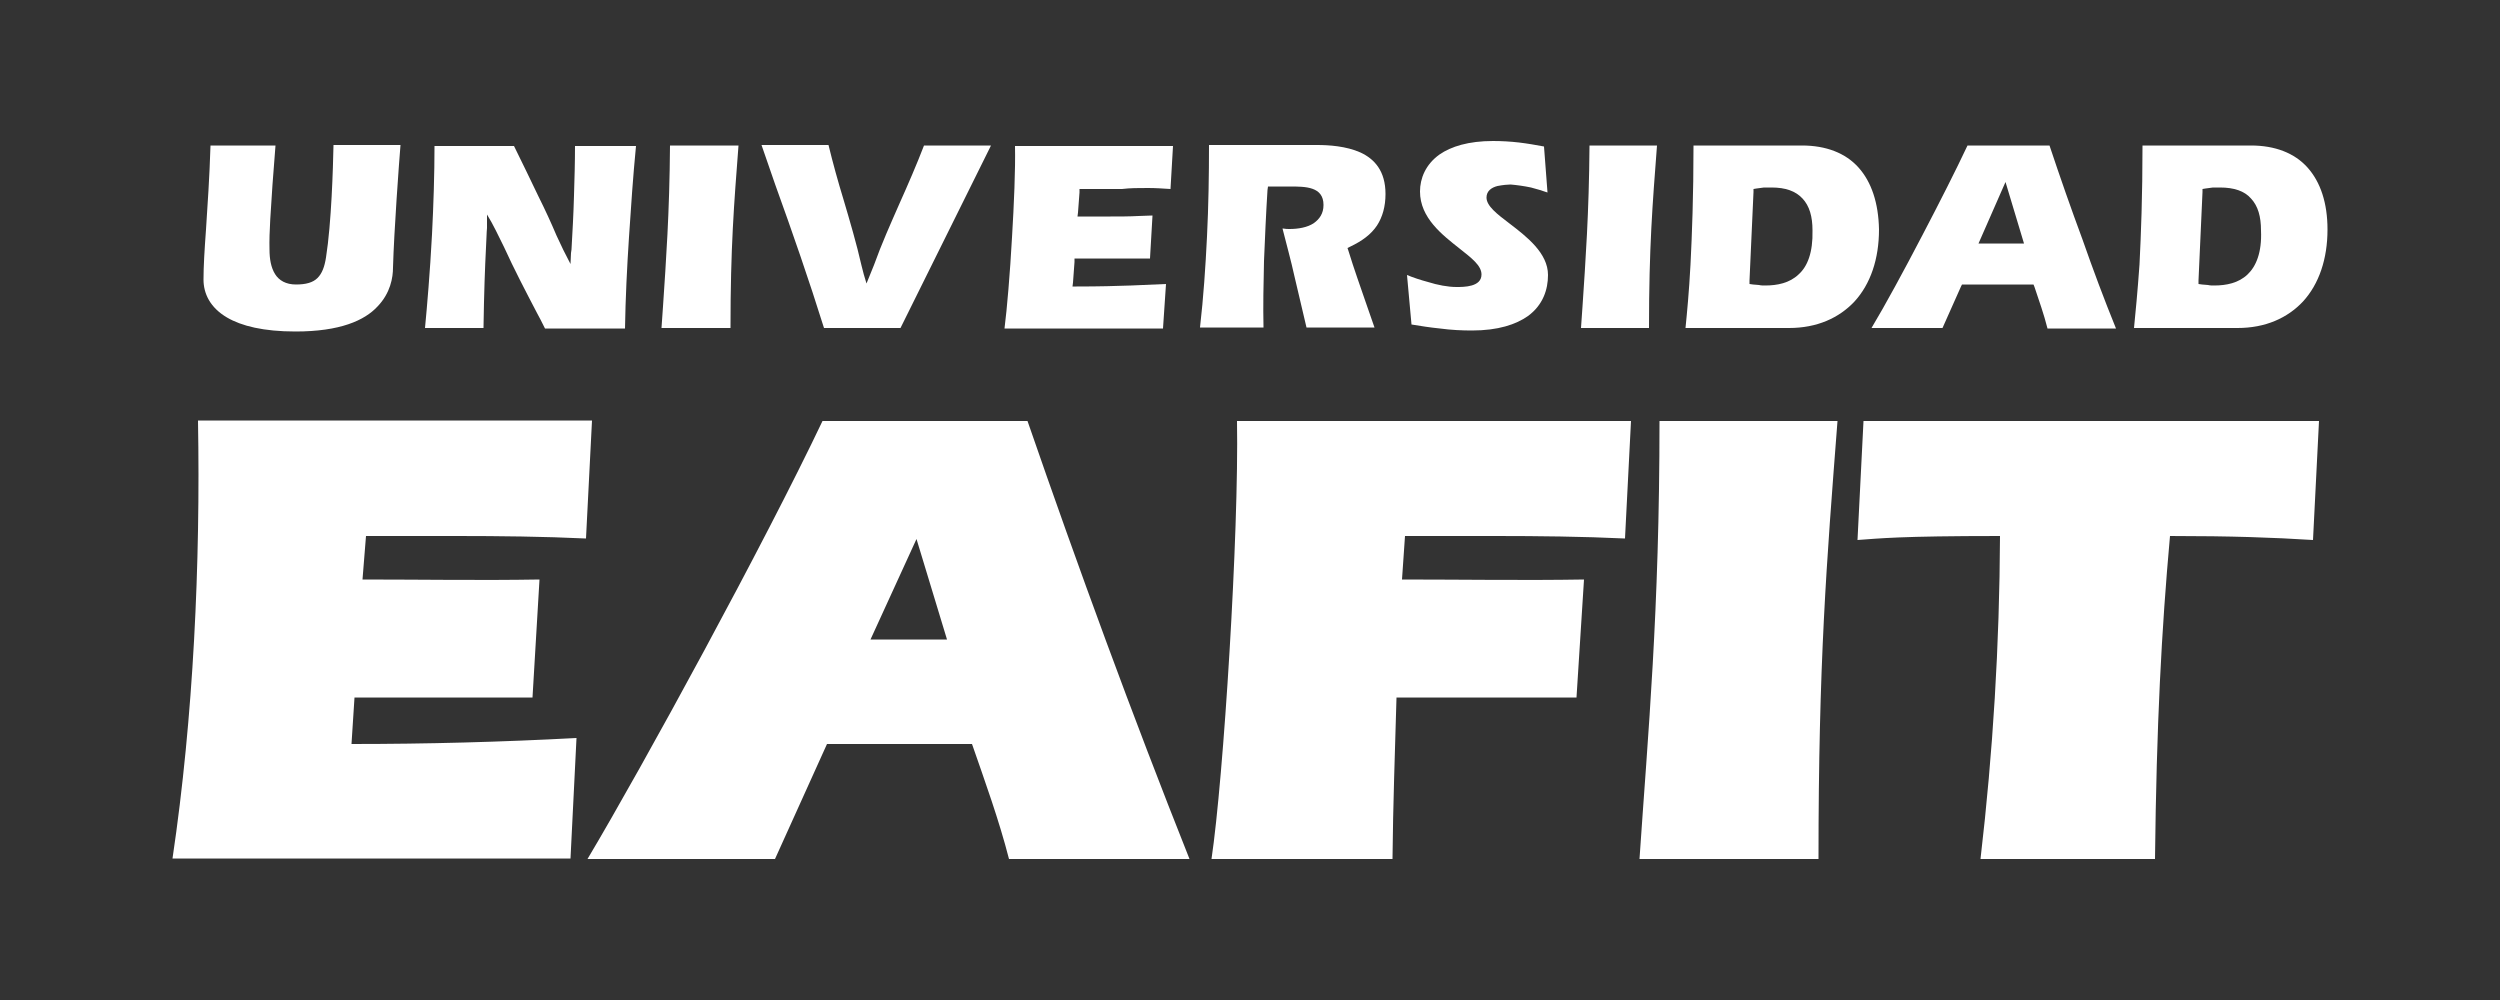 <?xml version="1.0" encoding="utf-8"?>
<!-- Generator: Adobe Illustrator 25.4.1, SVG Export Plug-In . SVG Version: 6.00 Build 0)  -->
<svg version="1.1" id="Capa_1" xmlns="http://www.w3.org/2000/svg" xmlns:xlink="http://www.w3.org/1999/xlink" x="0px" y="0px"
	 viewBox="0 0 500 200" style="enable-background:new 0 0 500 200;" xml:space="preserve">
<rect x="0" y="0" width="500" height="200" fill="#333333" stroke="none"/>
<style type="text/css">
	.st0{fill:#FFFFFF;}
</style>
<g>
	<path class="st0" d="M462.6,108c-7.9-0.5-16.3-0.8-28.6-0.8c-1.7,18.8-2.7,37.7-3,64.6h-34.9c2.5-21.4,3.8-42.8,3.9-64.6
		c-20.3,0-24.2,0.5-28.5,0.8l1.2-23.8h91.1L462.6,108z M327.9,171.8c1.7-25.2,4-49.2,4-87.6h35.6c-2.2,28.5-3.8,48.2-3.8,87.6H327.9
		z M325,107.7c-8.3-0.4-17.5-0.5-25.8-0.5H281l-0.6,8.7c11.8,0,24.6,0.2,36.4,0l-1.5,23.6h-36c-0.3,10.7-0.7,21.5-0.8,32.3h-36.2
		c2.4-16.1,5.5-65.1,5.1-87.6h78.8L325,107.7z M201.8,171.8h36.1c-11.5-28.9-22.2-58.1-32.4-87.6h-41c-11.6,24.4-35.8,68.8-47,87.6
		H155l10.4-23h29C197,156.3,199.8,164,201.8,171.8 M183.3,107.8l6.1,20.1h-15.3L183.3,107.8z M117.2,107.7
		c-8.3-0.4-17.5-0.5-25.8-0.5H73.2l-0.7,8.7c11.8,0,23.6,0.2,35.4,0l-1.4,23.6H70.9l-0.6,9.3c15.1,0,30-0.4,45-1.2l-1.2,24.1H34.5
		c4.2-28.3,5.6-59,5.1-87.6h78.8L117.2,107.7z"/>
	<path class="st0" d="M54.5,36.9c0.2-2.7,0.4-5.3,0.6-7.8h-13c-0.2,6.5-0.6,12.1-0.9,16.8c-0.3,4.1-0.5,7.4-0.5,10
		c0,2.8,1.3,5.6,4.7,7.6c2.9,1.7,7.3,2.8,13.7,2.8c8.9,0,13.8-2.2,16.4-5c2.6-2.7,3.1-5.8,3.1-7.8c0.2-7.2,1.2-20.9,1.5-24.5H66.7
		c-0.1,4.6-0.4,15.5-1.5,22.5c-0.3,1.9-0.8,3.2-1.7,4.1c-0.9,0.9-2.3,1.3-4.3,1.3c-2,0-3.4-0.8-4.2-2.1c-0.8-1.3-1.1-3-1.1-4.9
		C53.8,46.4,54.2,41.7,54.5,36.9"/>
	<path class="st0" d="M86.4,46.9c-0.4,7.6-1,14.5-1.4,18.7h11.7c0.1-6.9,0.3-12.3,0.5-16.1c0.1-1.6,0.1-2.9,0.2-3.9l0-0.7l0-2
		c1.3,2.1,2.3,4.3,3.4,6.5c2,4.4,4.3,8.8,6.6,13.2c0.5,0.9,0.9,1.7,1.6,3.1h16c0.1-6.1,0.4-12.2,0.8-18.3c0.4-6,0.8-12.1,1.4-18.2
		H115c0,3.3-0.1,6.6-0.2,9.9c-0.1,3.7-0.3,7.3-0.5,10.8l-0.1,0.7l-0.1,2.2c-1-1.9-1.9-3.7-2.8-5.7c-1.1-2.6-2.3-5.2-3.6-7.8
		c-1.6-3.3-3.2-6.7-4.9-10.1H86.9C86.9,34.8,86.7,41,86.4,46.9"/>
	<path class="st0" d="M132.6,61.3c-0.1,1.5-0.2,2.9-0.3,4.3h13.8c0-16.2,0.7-24.7,1.6-36.5h-13.7C133.9,42.7,133.2,52.2,132.6,61.3"
		/>
	<path class="st0" d="M164.8,65.6h15.3l18.1-36.5h-13.4c-1.5,3.9-3.2,7.8-4.9,11.6c-1.8,4.1-3.6,8.1-5.1,12.3
		c-0.5,1.2-1,2.5-1.5,3.7c-0.4-1.2-0.7-2.4-1-3.6c-1-4.4-2.3-8.8-3.6-13.2c-1.1-3.6-2.1-7.2-3-10.9h-13.4c0.8,2.4,1.8,5.1,2.7,7.8
		C158.5,46.5,161.8,56,164.8,65.6"/>
	<path class="st0" d="M229.6,37.6c1.5,0,3,0.1,4.5,0.2l0.5-8.6H203c0.1,4.7-0.2,11.6-0.6,18.3c-0.4,7.2-1,14.3-1.5,18.2h31.7
		l0.6-8.9c-2.3,0.1-4.4,0.2-7,0.3c-2.9,0.1-6.3,0.2-10.9,0.2h-0.8l0.1-0.8l0.3-4.1l0-0.7h0.7H230l0.5-8.6c-0.9,0-1.9,0.1-2.8,0.1
		c-1.9,0.1-3.8,0.1-5.6,0.1h-5.8h-0.8l0.1-0.8l0.3-4l0-0.7h0.7h7.8C226,37.6,227.7,37.6,229.6,37.6"/>
	<path class="st0" d="M252.8,52.2c0.2-4.8,0.4-9.5,0.7-14.2l0.1-0.7h0.7h3.4h0.2c3.2,0,6.8,0,6.8,3.7c0,1.7-0.8,2.8-1.9,3.6
		c-1.3,0.9-3.2,1.2-4.9,1.2c-0.4,0-0.8,0-1.3-0.1l-0.1,0c0.8,3.2,1.7,6.4,2.4,9.6c0.8,3.4,1.6,6.8,2.4,10.2h13.6
		c-0.5-1.5-1.1-3.1-1.6-4.6c-1.2-3.5-2.5-7.1-3.6-10.7l-0.2-0.6l0.6-0.3c2.3-1.1,4.1-2.4,5.3-4.2c1.1-1.7,1.7-3.8,1.7-6.3
		c0-4.6-2.2-7-5-8.3c-2.9-1.3-6.4-1.5-8.7-1.5h-21.6c0,6.1-0.1,12.2-0.4,18.3c-0.3,6.1-0.7,12.1-1.4,18.2h12.7
		C252.6,61.2,252.7,56.7,252.8,52.2"/>
	<path class="st0" d="M306.2,37.5c1.1,0.3,2.2,0.6,3.3,1l-0.7-9.2c-1.6-0.3-3.3-0.6-5-0.8c-1.7-0.2-3.5-0.3-5.2-0.3
		c-4.9,0-8.4,1.1-10.7,2.7c-2.8,2-3.9,4.8-3.9,7.4c0,5.3,4.5,8.7,7.9,11.4c2.4,1.9,4.4,3.4,4.4,5.2c0,2.5-3.5,2.5-5,2.5
		c-1.7,0-3.8-0.4-5.7-1c-1.5-0.4-3-0.9-4.2-1.4l0.9,9.9c1.8,0.3,3.7,0.6,5.7,0.8c2.2,0.3,4.4,0.4,6.4,0.4c5.2,0,8.8-1.2,11.2-2.9
		c3-2.2,4-5.3,4-8.2c0-4.4-4.3-7.7-7.7-10.3c-2.5-1.9-4.6-3.5-4.6-5.2c0-1.3,1-2,2.2-2.3c1-0.2,2.1-0.3,2.6-0.3
		C303.3,37,304.8,37.2,306.2,37.5"/>
	<path class="st0" d="M316.5,61.3c-0.1,1.5-0.2,2.9-0.3,4.3h13.6c0-16.2,0.7-24.7,1.6-36.5h-13.5C317.8,42.7,317.1,52.2,316.5,61.3"
		/>
	<path class="st0" d="M359.7,54.9c-1.8,1.7-4.2,2.2-6.7,2.2c-0.4,0-0.8,0-1.2-0.1c-0.4,0-0.8-0.1-1.2-0.1l-0.7-0.1l0-0.7l0.8-17.7
		l0-0.6l0.6-0.1c0.5-0.1,1-0.1,1.5-0.2c0.5,0,1,0,1.5,0c2.8,0,4.8,0.7,6.2,2.2c1.4,1.5,2,3.6,2,6.4
		C362.6,50.5,361.5,53.3,359.7,54.9 M371.7,33.5c-2.6-2.9-6.5-4.4-11.3-4.4h-21.7c0,10.1-0.3,17.8-0.6,23.8c-0.3,5.6-0.7,9.7-1,12.7
		h20.7c5.6,0,10-2,13.1-5.3c3.2-3.5,4.9-8.5,4.9-14.4C375.7,40.6,374.3,36.4,371.7,33.5"/>
	<path class="st0" d="M395.7,48.7l5.4-12.3l3.7,12.3H395.7z M416.5,47.9c-2.3-6.2-4.5-12.5-6.6-18.8h-16.4c-2.3,4.9-5.6,11.4-9,17.9
		c-3.7,7.1-7.5,14.1-10.2,18.6h14.2l3.7-8.3l0.2-0.4h0.5h13.3h0.5l0.2,0.5v0l0,0c0.9,2.7,1.9,5.5,2.6,8.3h13.7
		C420.8,59.8,418.6,53.9,416.5,47.9"/>
	<path class="st0" d="M449.5,54.9c-1.8,1.7-4.2,2.2-6.7,2.2c-0.4,0-0.8,0-1.2-0.1c-0.4,0-0.8-0.1-1.2-0.1l-0.7-0.1l0-0.7l0.8-17.7
		l0-0.6l0.6-0.1c0.5-0.1,1-0.1,1.5-0.2c0.5,0,1,0,1.4,0c2.8,0,4.9,0.7,6.2,2.2c1.4,1.5,2,3.6,2,6.4
		C452.4,50.5,451.2,53.3,449.5,54.9 M461.5,33.5c-2.6-2.9-6.5-4.4-11.3-4.4h-21.7c0,10.1-0.3,17.8-0.6,23.8
		c-0.4,5.6-0.8,9.7-1.1,12.7h20.7c5.6,0,10-2,13.1-5.3c3.2-3.5,4.9-8.5,4.9-14.4C465.5,40.6,464.1,36.4,461.5,33.5"/>
</g>
</svg>
